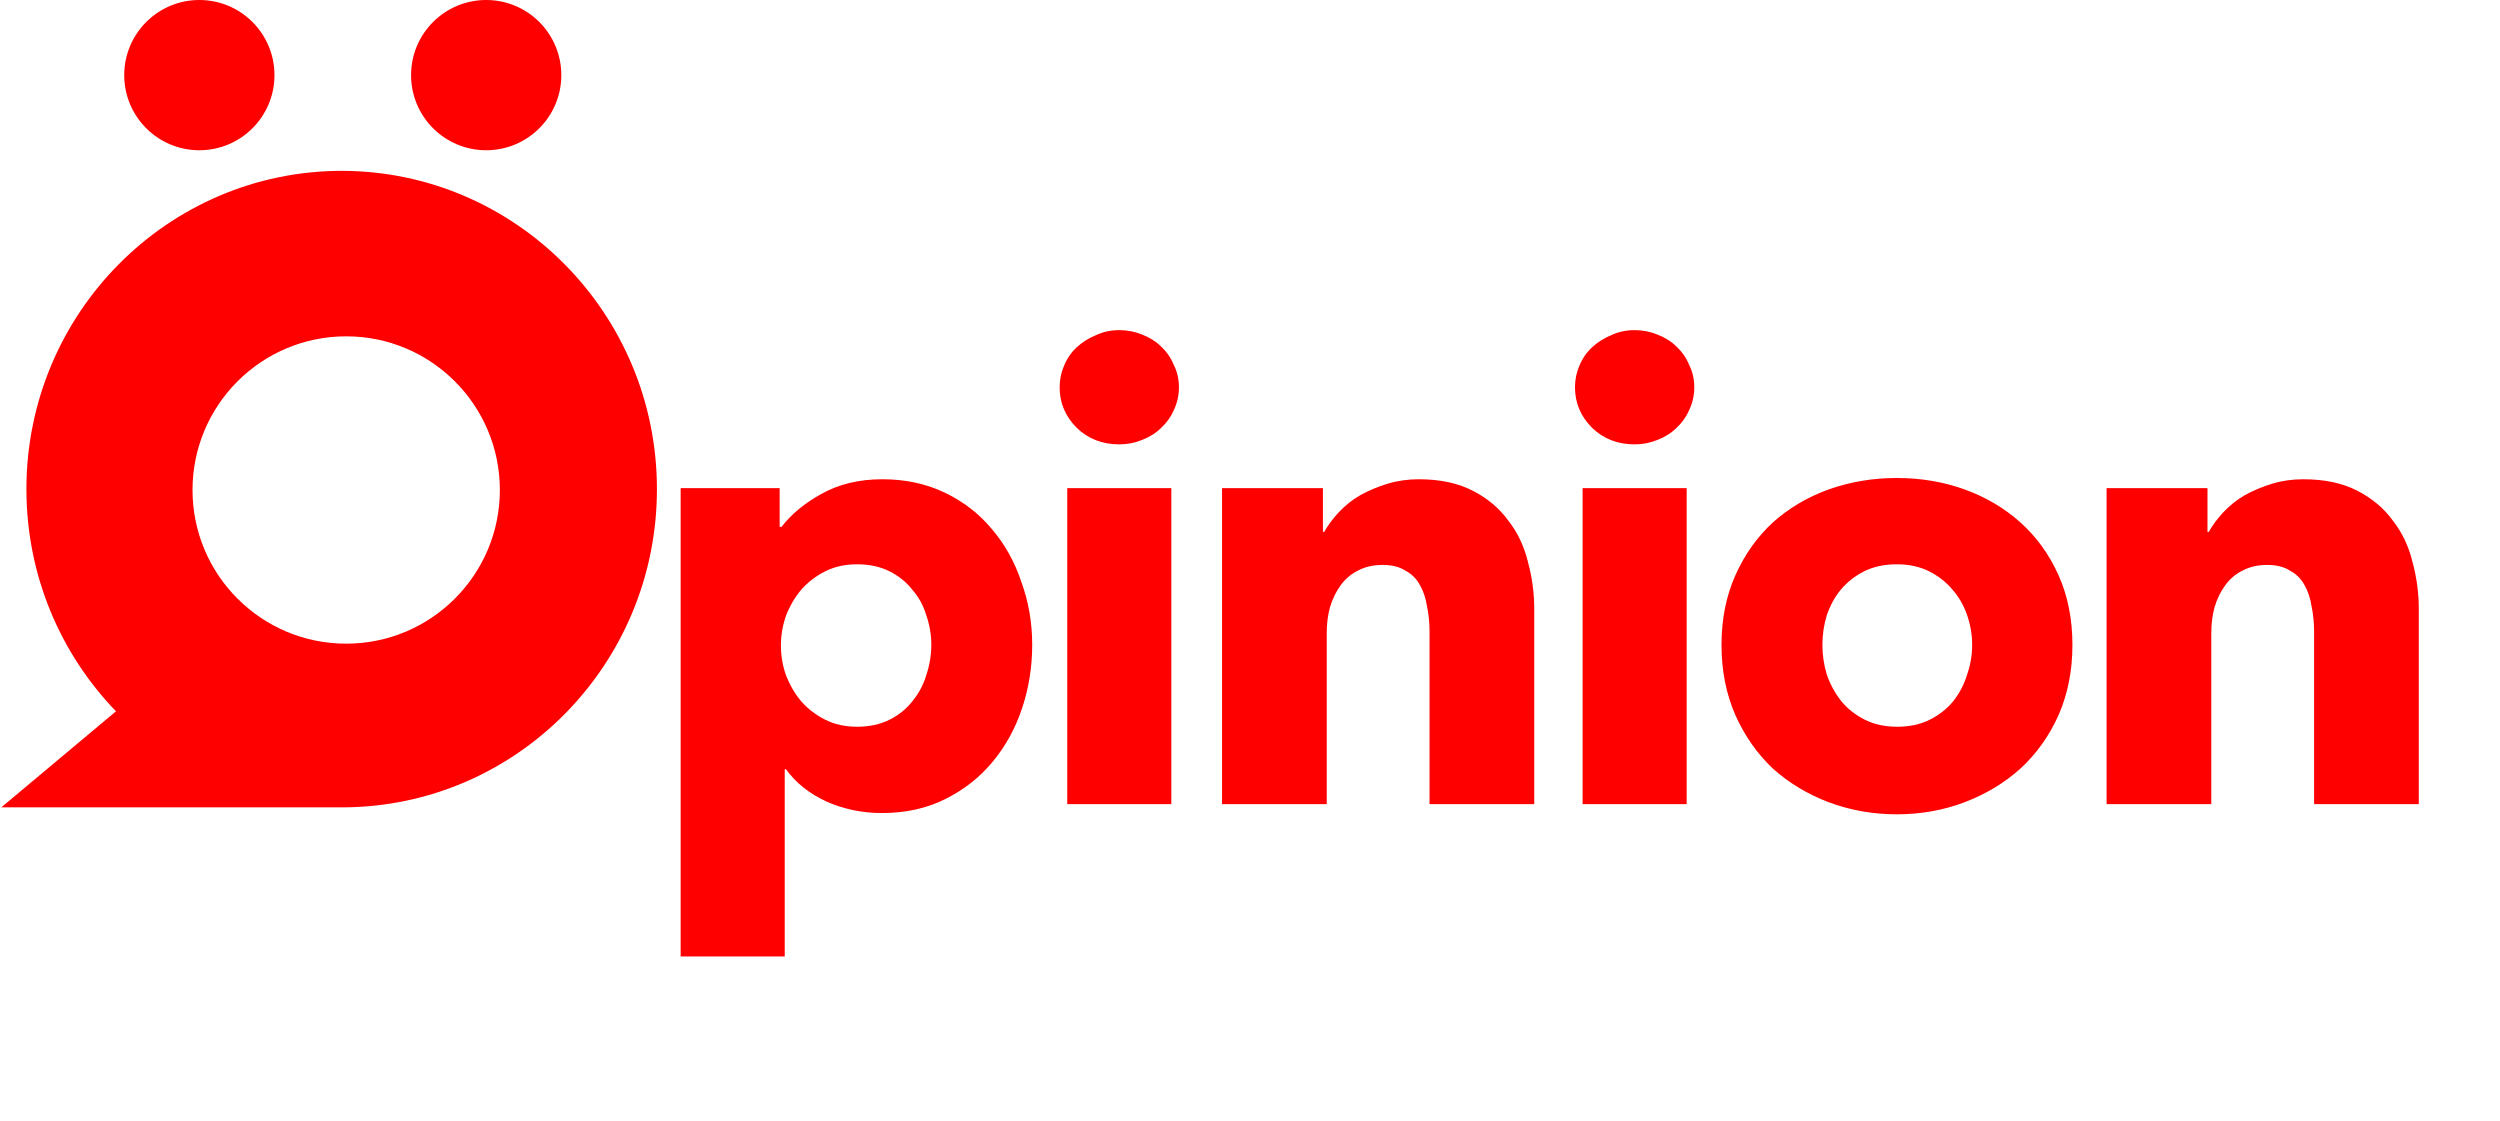<svg width="457" height="205" viewBox="0 0 457 205" fill="none" xmlns="http://www.w3.org/2000/svg">
<path fill-rule="evenodd" clip-rule="evenodd" d="M4.829 89.408C4.829 57.276 30.699 31.23 62.527 31.23C94.292 31.303 120.087 57.321 120.087 89.408C120.087 121.494 94.359 147.512 62.594 147.586H0.236L21.203 130.025C11.072 119.54 4.829 105.212 4.829 89.408ZM63.283 117.662C78.796 117.662 91.373 105.085 91.373 89.572C91.373 74.058 78.796 61.481 63.283 61.481C47.769 61.481 35.193 74.058 35.193 89.572C35.193 105.085 47.769 117.662 63.283 117.662Z" fill="#FF0000"/>
<circle cx="36.441" cy="13.733" r="13.733" fill="#FF0000"/>
<circle cx="88.876" cy="13.733" r="13.733" fill="#FF0000"/>
<path d="M188.688 117.884C188.688 121.905 188.069 125.772 186.832 129.484C185.595 133.196 183.777 136.483 181.38 139.344C179.06 142.128 176.199 144.371 172.796 146.072C169.393 147.773 165.527 148.624 161.196 148.624C157.639 148.624 154.275 147.928 151.104 146.536C147.933 145.067 145.459 143.095 143.68 140.62H143.448V174.84H124.424V89.232H142.52V96.308H142.868C144.647 93.988 147.083 91.977 150.176 90.276C153.347 88.497 157.059 87.608 161.312 87.608C165.488 87.608 169.277 88.42 172.68 90.044C176.083 91.668 178.944 93.872 181.264 96.656C183.661 99.44 185.479 102.688 186.716 106.4C188.031 110.035 188.688 113.863 188.688 117.884ZM170.244 117.884C170.244 116.028 169.935 114.211 169.316 112.432C168.775 110.653 167.924 109.107 166.764 107.792C165.681 106.4 164.289 105.279 162.588 104.428C160.887 103.577 158.915 103.152 156.672 103.152C154.507 103.152 152.573 103.577 150.872 104.428C149.171 105.279 147.701 106.4 146.464 107.792C145.304 109.184 144.376 110.769 143.68 112.548C143.061 114.327 142.752 116.144 142.752 118C142.752 119.856 143.061 121.673 143.68 123.452C144.376 125.231 145.304 126.816 146.464 128.208C147.701 129.6 149.171 130.721 150.872 131.572C152.573 132.423 154.507 132.848 156.672 132.848C158.915 132.848 160.887 132.423 162.588 131.572C164.289 130.721 165.681 129.6 166.764 128.208C167.924 126.816 168.775 125.231 169.316 123.452C169.935 121.596 170.244 119.74 170.244 117.884ZM215.51 70.788C215.51 72.257 215.201 73.649 214.582 74.964C214.041 76.201 213.268 77.284 212.262 78.212C211.334 79.14 210.174 79.875 208.782 80.416C207.468 80.957 206.076 81.228 204.606 81.228C201.513 81.228 198.922 80.223 196.834 78.212C194.746 76.124 193.702 73.649 193.702 70.788C193.702 69.396 193.973 68.081 194.514 66.844C195.056 65.529 195.829 64.408 196.834 63.48C197.84 62.552 199 61.817 200.314 61.276C201.629 60.657 203.06 60.348 204.606 60.348C206.076 60.348 207.468 60.619 208.782 61.16C210.174 61.701 211.334 62.436 212.262 63.364C213.268 64.292 214.041 65.413 214.582 66.728C215.201 67.965 215.51 69.319 215.51 70.788ZM195.094 147V89.232H214.118V147H195.094ZM261.319 147V115.448C261.319 113.824 261.164 112.277 260.855 110.808C260.623 109.339 260.197 108.063 259.579 106.98C258.96 105.82 258.071 104.931 256.911 104.312C255.828 103.616 254.436 103.268 252.735 103.268C251.033 103.268 249.525 103.616 248.211 104.312C246.973 104.931 245.929 105.82 245.079 106.98C244.228 108.14 243.571 109.493 243.107 111.04C242.72 112.509 242.527 114.056 242.527 115.68V147H223.387V89.232H241.831V97.236H242.063C242.759 95.999 243.648 94.8 244.731 93.64C245.891 92.403 247.205 91.359 248.675 90.508C250.221 89.657 251.884 88.961 253.663 88.42C255.441 87.879 257.336 87.608 259.347 87.608C263.213 87.608 266.5 88.304 269.207 89.696C271.913 91.088 274.079 92.905 275.703 95.148C277.404 97.313 278.603 99.827 279.299 102.688C280.072 105.549 280.459 108.411 280.459 111.272V147H261.319ZM309.715 70.788C309.715 72.257 309.406 73.649 308.787 74.964C308.246 76.201 307.472 77.284 306.467 78.212C305.539 79.14 304.379 79.875 302.987 80.416C301.672 80.957 300.28 81.228 298.811 81.228C295.718 81.228 293.127 80.223 291.039 78.212C288.951 76.124 287.907 73.649 287.907 70.788C287.907 69.396 288.178 68.081 288.719 66.844C289.26 65.529 290.034 64.408 291.039 63.48C292.044 62.552 293.204 61.817 294.519 61.276C295.834 60.657 297.264 60.348 298.811 60.348C300.28 60.348 301.672 60.619 302.987 61.16C304.379 61.701 305.539 62.436 306.467 63.364C307.472 64.292 308.246 65.413 308.787 66.728C309.406 67.965 309.715 69.319 309.715 70.788ZM289.299 147V89.232H308.323V147H289.299ZM378.839 117.884C378.839 122.601 377.989 126.893 376.287 130.76C374.586 134.549 372.266 137.797 369.327 140.504C366.389 143.133 362.986 145.183 359.119 146.652C355.253 148.121 351.115 148.856 346.707 148.856C342.377 148.856 338.239 148.121 334.295 146.652C330.429 145.183 327.026 143.133 324.087 140.504C321.226 137.797 318.945 134.549 317.243 130.76C315.542 126.893 314.691 122.601 314.691 117.884C314.691 113.167 315.542 108.913 317.243 105.124C318.945 101.335 321.226 98.125 324.087 95.496C327.026 92.867 330.429 90.856 334.295 89.464C338.239 88.072 342.377 87.376 346.707 87.376C351.115 87.376 355.253 88.072 359.119 89.464C362.986 90.856 366.389 92.867 369.327 95.496C372.266 98.125 374.586 101.335 376.287 105.124C377.989 108.913 378.839 113.167 378.839 117.884ZM360.511 117.884C360.511 116.028 360.202 114.211 359.583 112.432C358.965 110.653 358.075 109.107 356.915 107.792C355.755 106.4 354.325 105.279 352.623 104.428C350.922 103.577 348.95 103.152 346.707 103.152C344.465 103.152 342.493 103.577 340.791 104.428C339.09 105.279 337.659 106.4 336.499 107.792C335.417 109.107 334.566 110.653 333.947 112.432C333.406 114.211 333.135 116.028 333.135 117.884C333.135 119.74 333.406 121.557 333.947 123.336C334.566 125.115 335.455 126.739 336.615 128.208C337.775 129.6 339.206 130.721 340.907 131.572C342.609 132.423 344.581 132.848 346.823 132.848C349.066 132.848 351.038 132.423 352.739 131.572C354.441 130.721 355.871 129.6 357.031 128.208C358.191 126.739 359.042 125.115 359.583 123.336C360.202 121.557 360.511 119.74 360.511 117.884ZM423.016 147V115.448C423.016 113.824 422.861 112.277 422.552 110.808C422.32 109.339 421.895 108.063 421.276 106.98C420.657 105.82 419.768 104.931 418.608 104.312C417.525 103.616 416.133 103.268 414.432 103.268C412.731 103.268 411.223 103.616 409.908 104.312C408.671 104.931 407.627 105.82 406.776 106.98C405.925 108.14 405.268 109.493 404.804 111.04C404.417 112.509 404.224 114.056 404.224 115.68V147H385.084V89.232H403.528V97.236H403.76C404.456 95.999 405.345 94.8 406.428 93.64C407.588 92.403 408.903 91.359 410.372 90.508C411.919 89.657 413.581 88.961 415.36 88.42C417.139 87.879 419.033 87.608 421.044 87.608C424.911 87.608 428.197 88.304 430.904 89.696C433.611 91.088 435.776 92.905 437.4 95.148C439.101 97.313 440.3 99.827 440.996 102.688C441.769 105.549 442.156 108.411 442.156 111.272V147H423.016Z" fill="#FF0000"/>
</svg>
